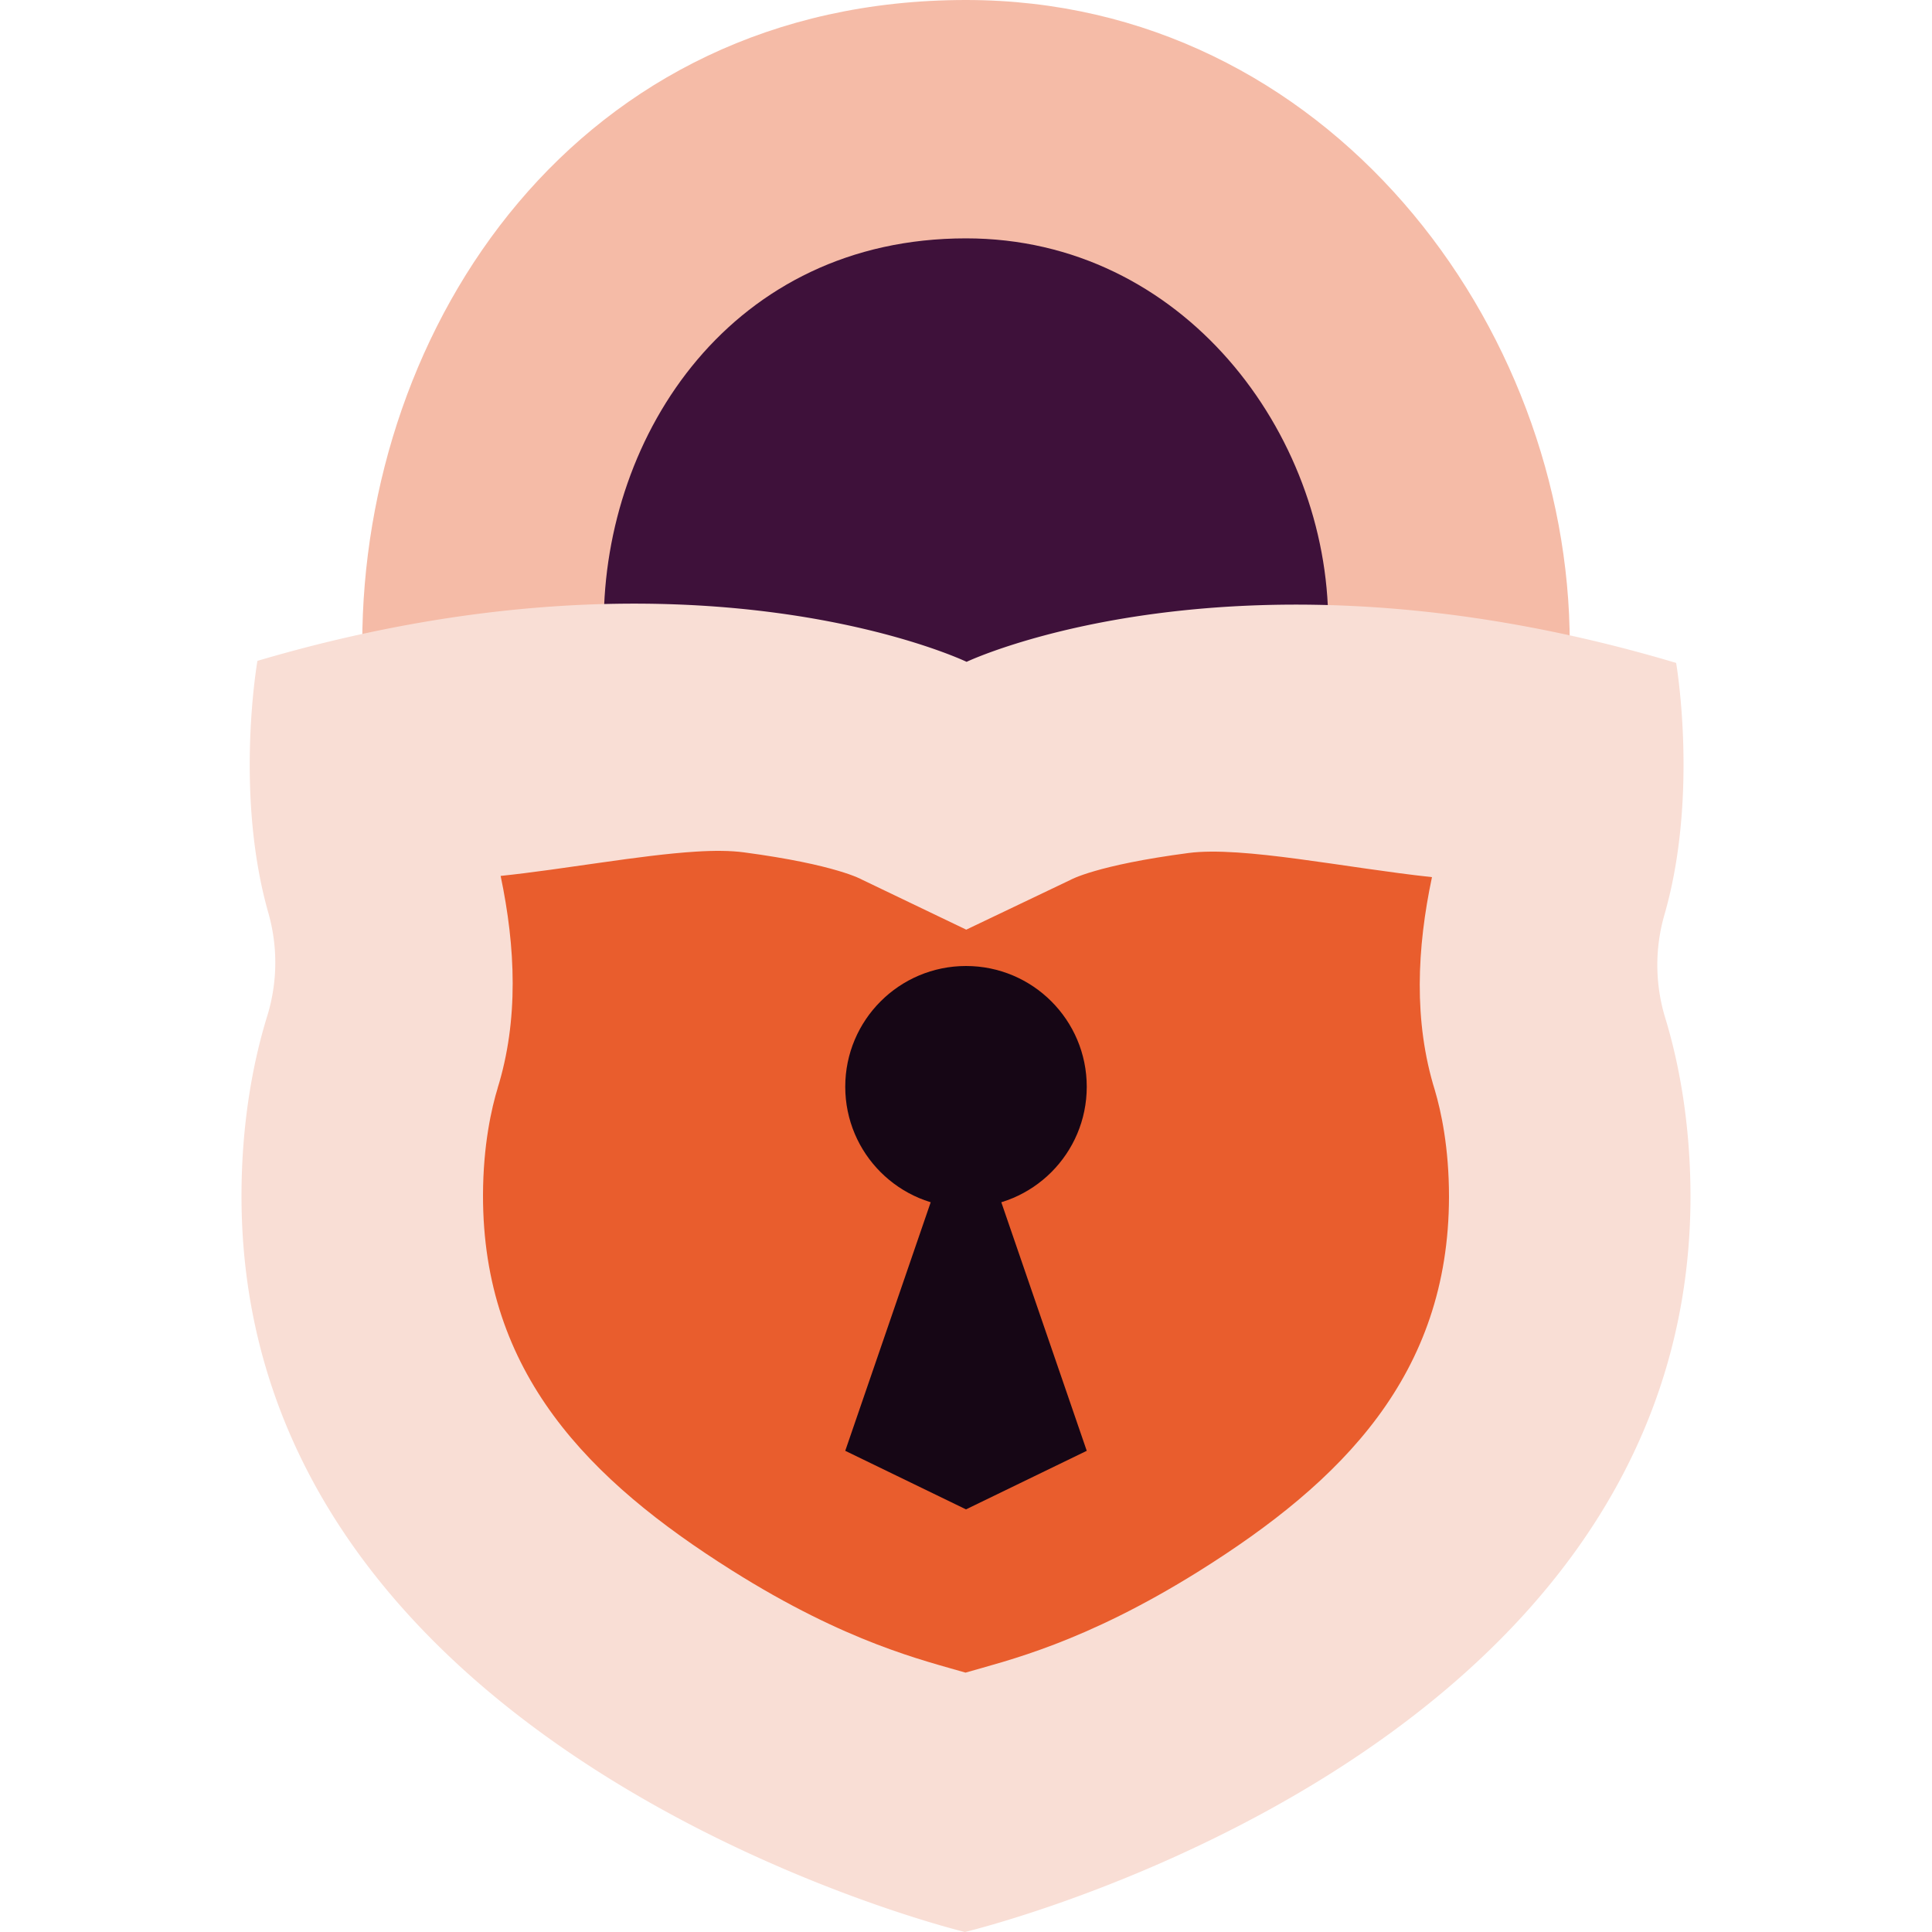 <svg xmlns="http://www.w3.org/2000/svg" width="16" height="16" version="1.1">
 <path style="fill:#f5bba7" d="M 8,1e-7 C 4.778,1e-7 3,2.699 3,5.333 H 13 C 13,2.699 10.993,1e-7 8,1e-7 Z"/>
 <path style="fill:#3e113a" d="M 8,1.974 C 6.067,1.974 5,3.589 5,5.165 L 8,5.5 11,5.165 C 11,3.589 9.796,1.974 8,1.974 Z"/>
 <path style="fill:#f9ded5" d="m 13.793,8.437 a 1.637,1.565 0 0 1 -0.011,-0.854 c 0.289,-0.995 0.099,-2.093 0.099,-2.093 -3.623,-1.081 -5.876,-0.009 -5.876,-0.009 0,0 -2.247,-1.079 -5.873,-0.008 0,0 -0.193,1.098 0.092,2.093 A 1.638,1.567 0 0 1 2.211,8.421 C 2.11,8.749 2.001,9.254 2,9.896 1.993,14.557 7.991,16 7.991,16 7.991,16 13.993,14.574 14,9.913 14,9.271 13.893,8.767 13.793,8.437 Z"/>
 <path style="fill:#e95d2d" d="M 5.76 7.053 C 5.297 7.082 4.679 7.198 4.146 7.254 C 4.269 7.839 4.298 8.446 4.119 9.018 L 4.123 9.006 C 4.071 9.175 4.001 9.482 4 9.898 C 3.998 11.371 4.875 12.258 6.059 13.004 C 7.014 13.606 7.655 13.752 7.996 13.852 C 8.339 13.752 8.976 13.608 9.932 13.01 C 11.117 12.268 11.997 11.384 12 9.912 C 12 9.501 11.934 9.202 11.883 9.029 C 11.705 8.457 11.735 7.849 11.859 7.264 C 11.149 7.188 10.29 7.006 9.844 7.064 C 9.076 7.165 8.865 7.287 8.865 7.287 L 8.002 7.699 L 7.139 7.285 C 7.139 7.285 6.928 7.161 6.162 7.059 C 6.051 7.044 5.914 7.043 5.76 7.053 z"/>
 <path style="fill:#160615" d="M 8,9.106 7,12.015 8,12.5 9,12.015 Z"/>
 <circle style="fill:#160615" cx="8" cy="9" r="1"/>
</svg>
